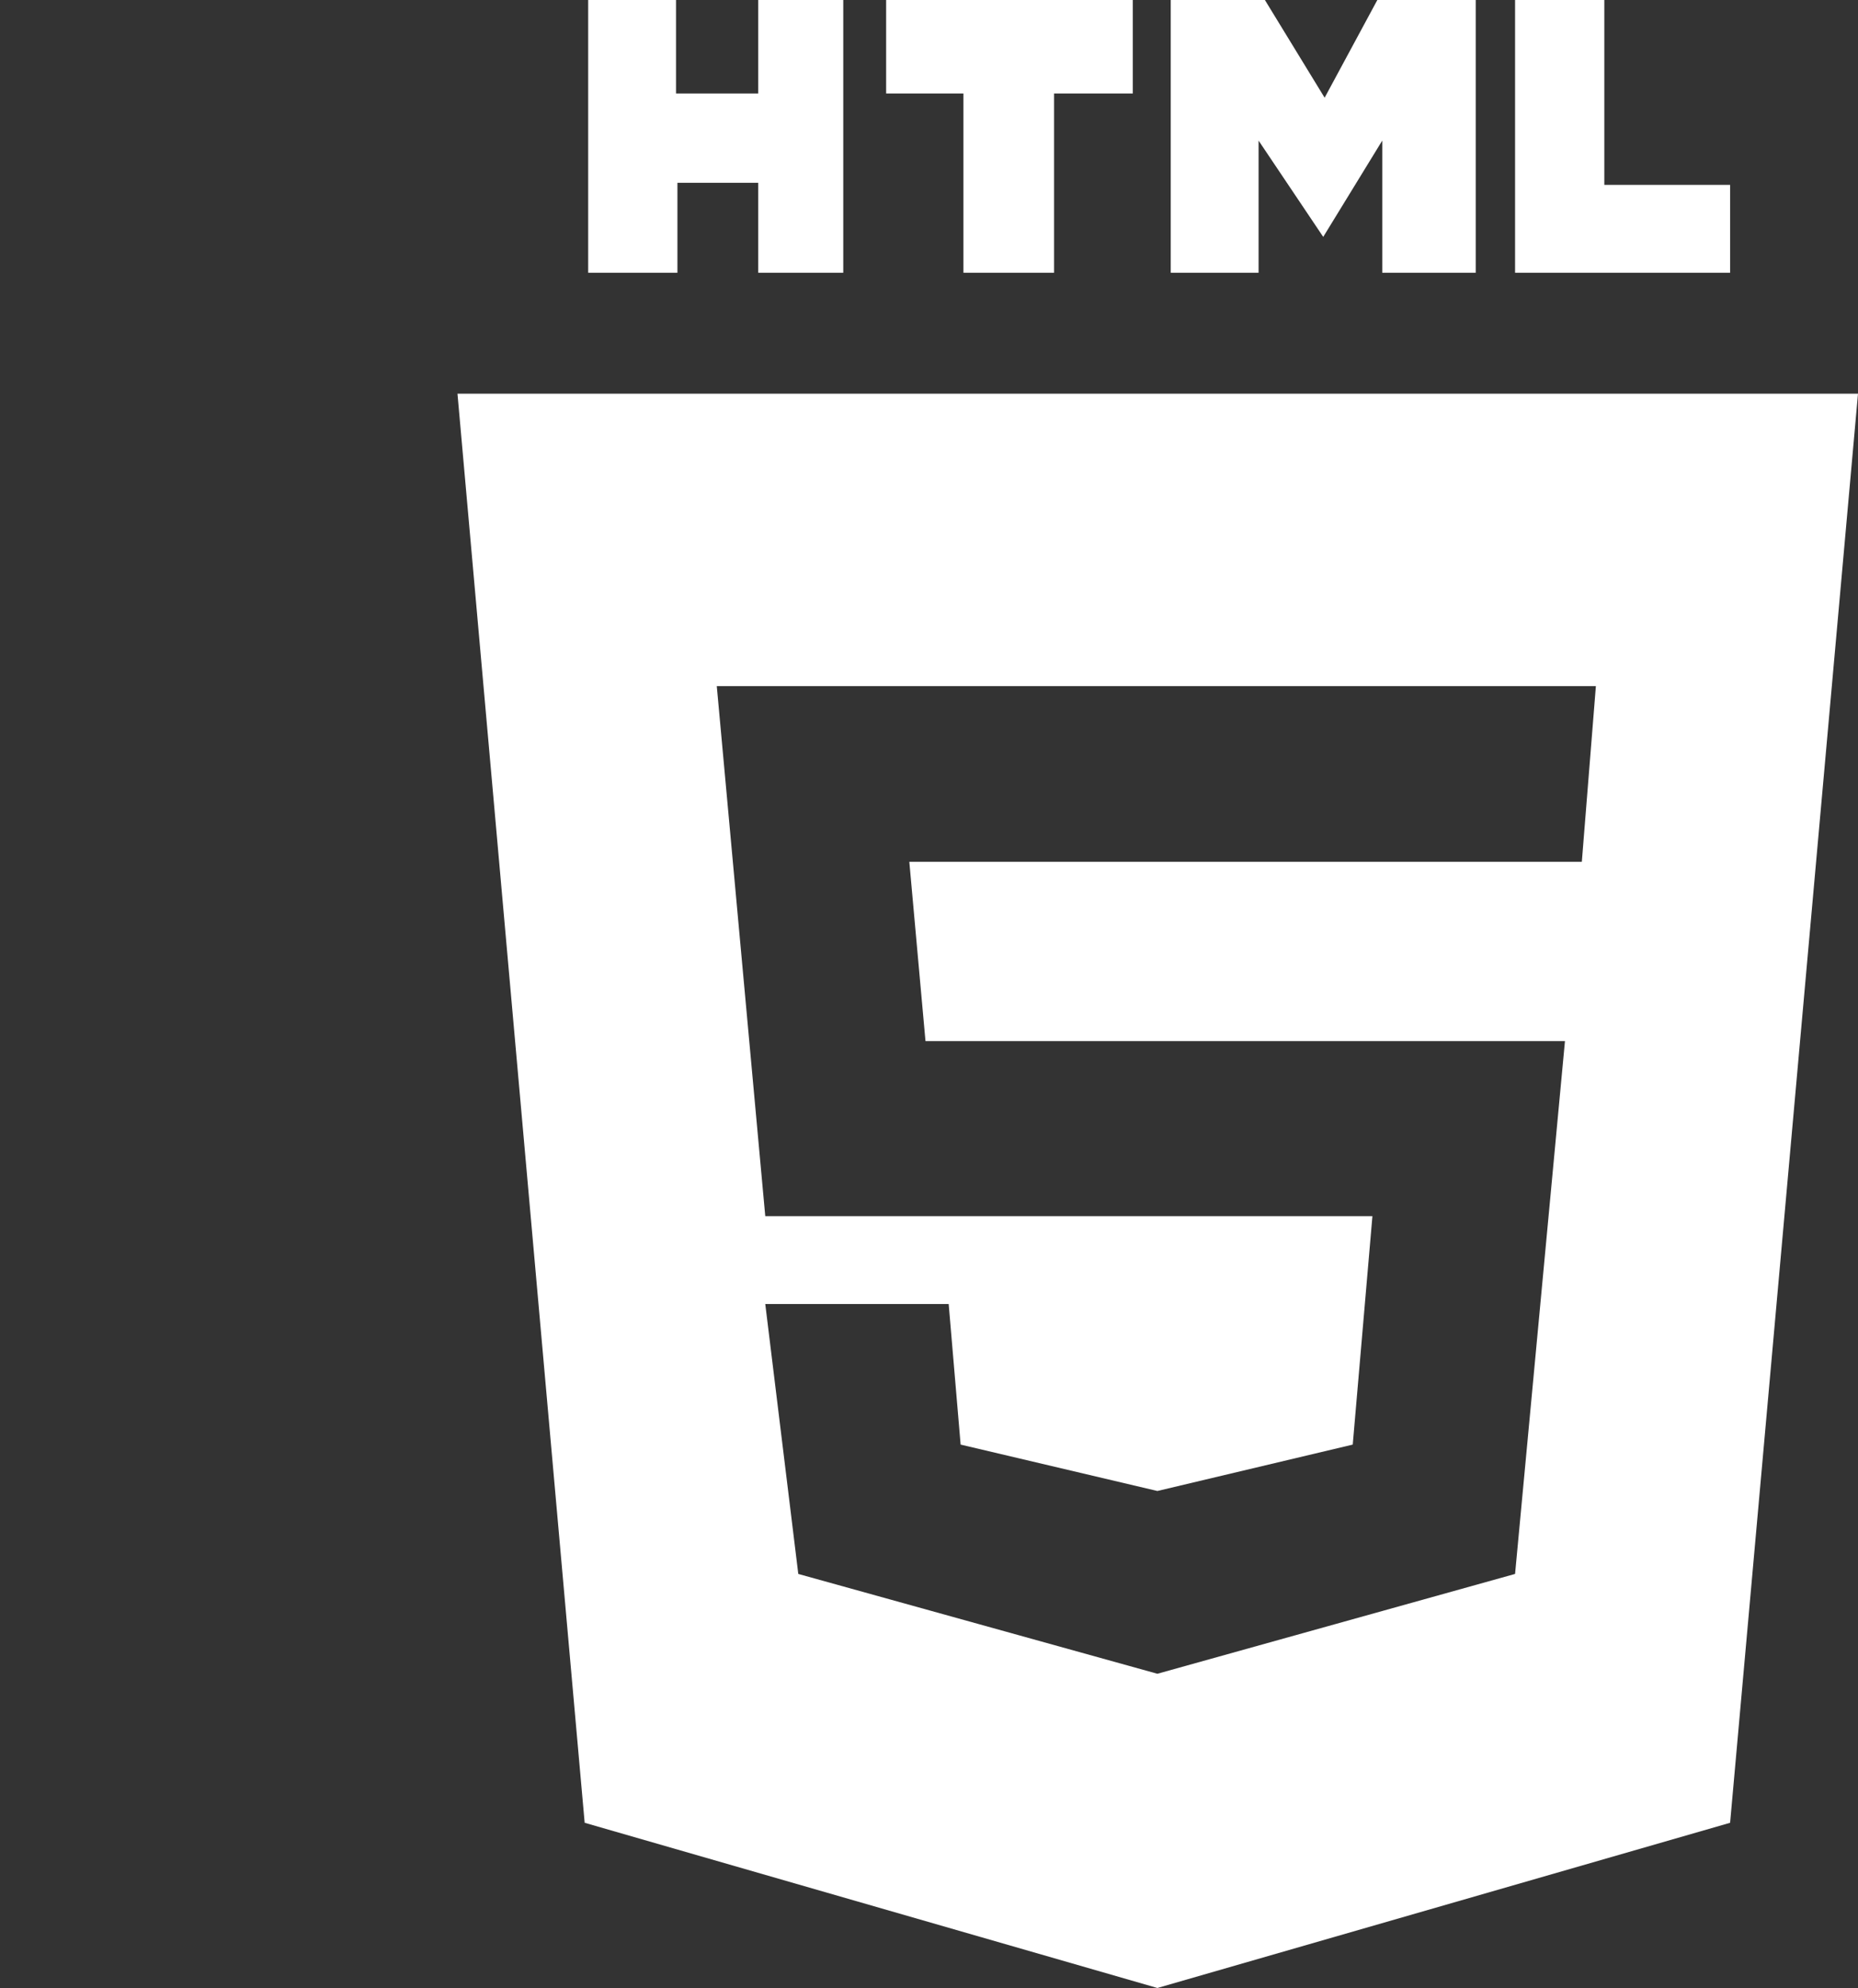 <svg id="Sundown" xmlns="http://www.w3.org/2000/svg" viewBox="0 0 26.44 28.28"><rect x="0" y="0" width="26.44" height="28.28" fill="#333333" stroke="none"/><g id="HTML"><path d="M8.37,0H9.62V1.33h1.17V0H12V3.88H10.79V2.6H9.64V3.88H8.37m5.34-2.55h-1.1V0h3.51V1.33H15V3.88H13.71M16.66,0H18l.85,1.39L19.6,0H21V3.88H19.67V2l-.84,1.37L17.91,2V3.88H16.66M21.56,0h1.27V2.63h1.79V3.88H21.56" fill="#fff"/><path d="M6.51,5.6,8.32,25.93l8.15,2.35,8.15-2.35L26.44,5.6Zm16,6.66H12.94l.23,2.55h9.1l-.71,7.58-5.09,1.42-5.11-1.42-.47-3.84H13.5l.17,2,2.8.66,2.78-.66.28-3.25H10.89L10.2,9.76H22.71Z" fill="#fff"/></g></svg>